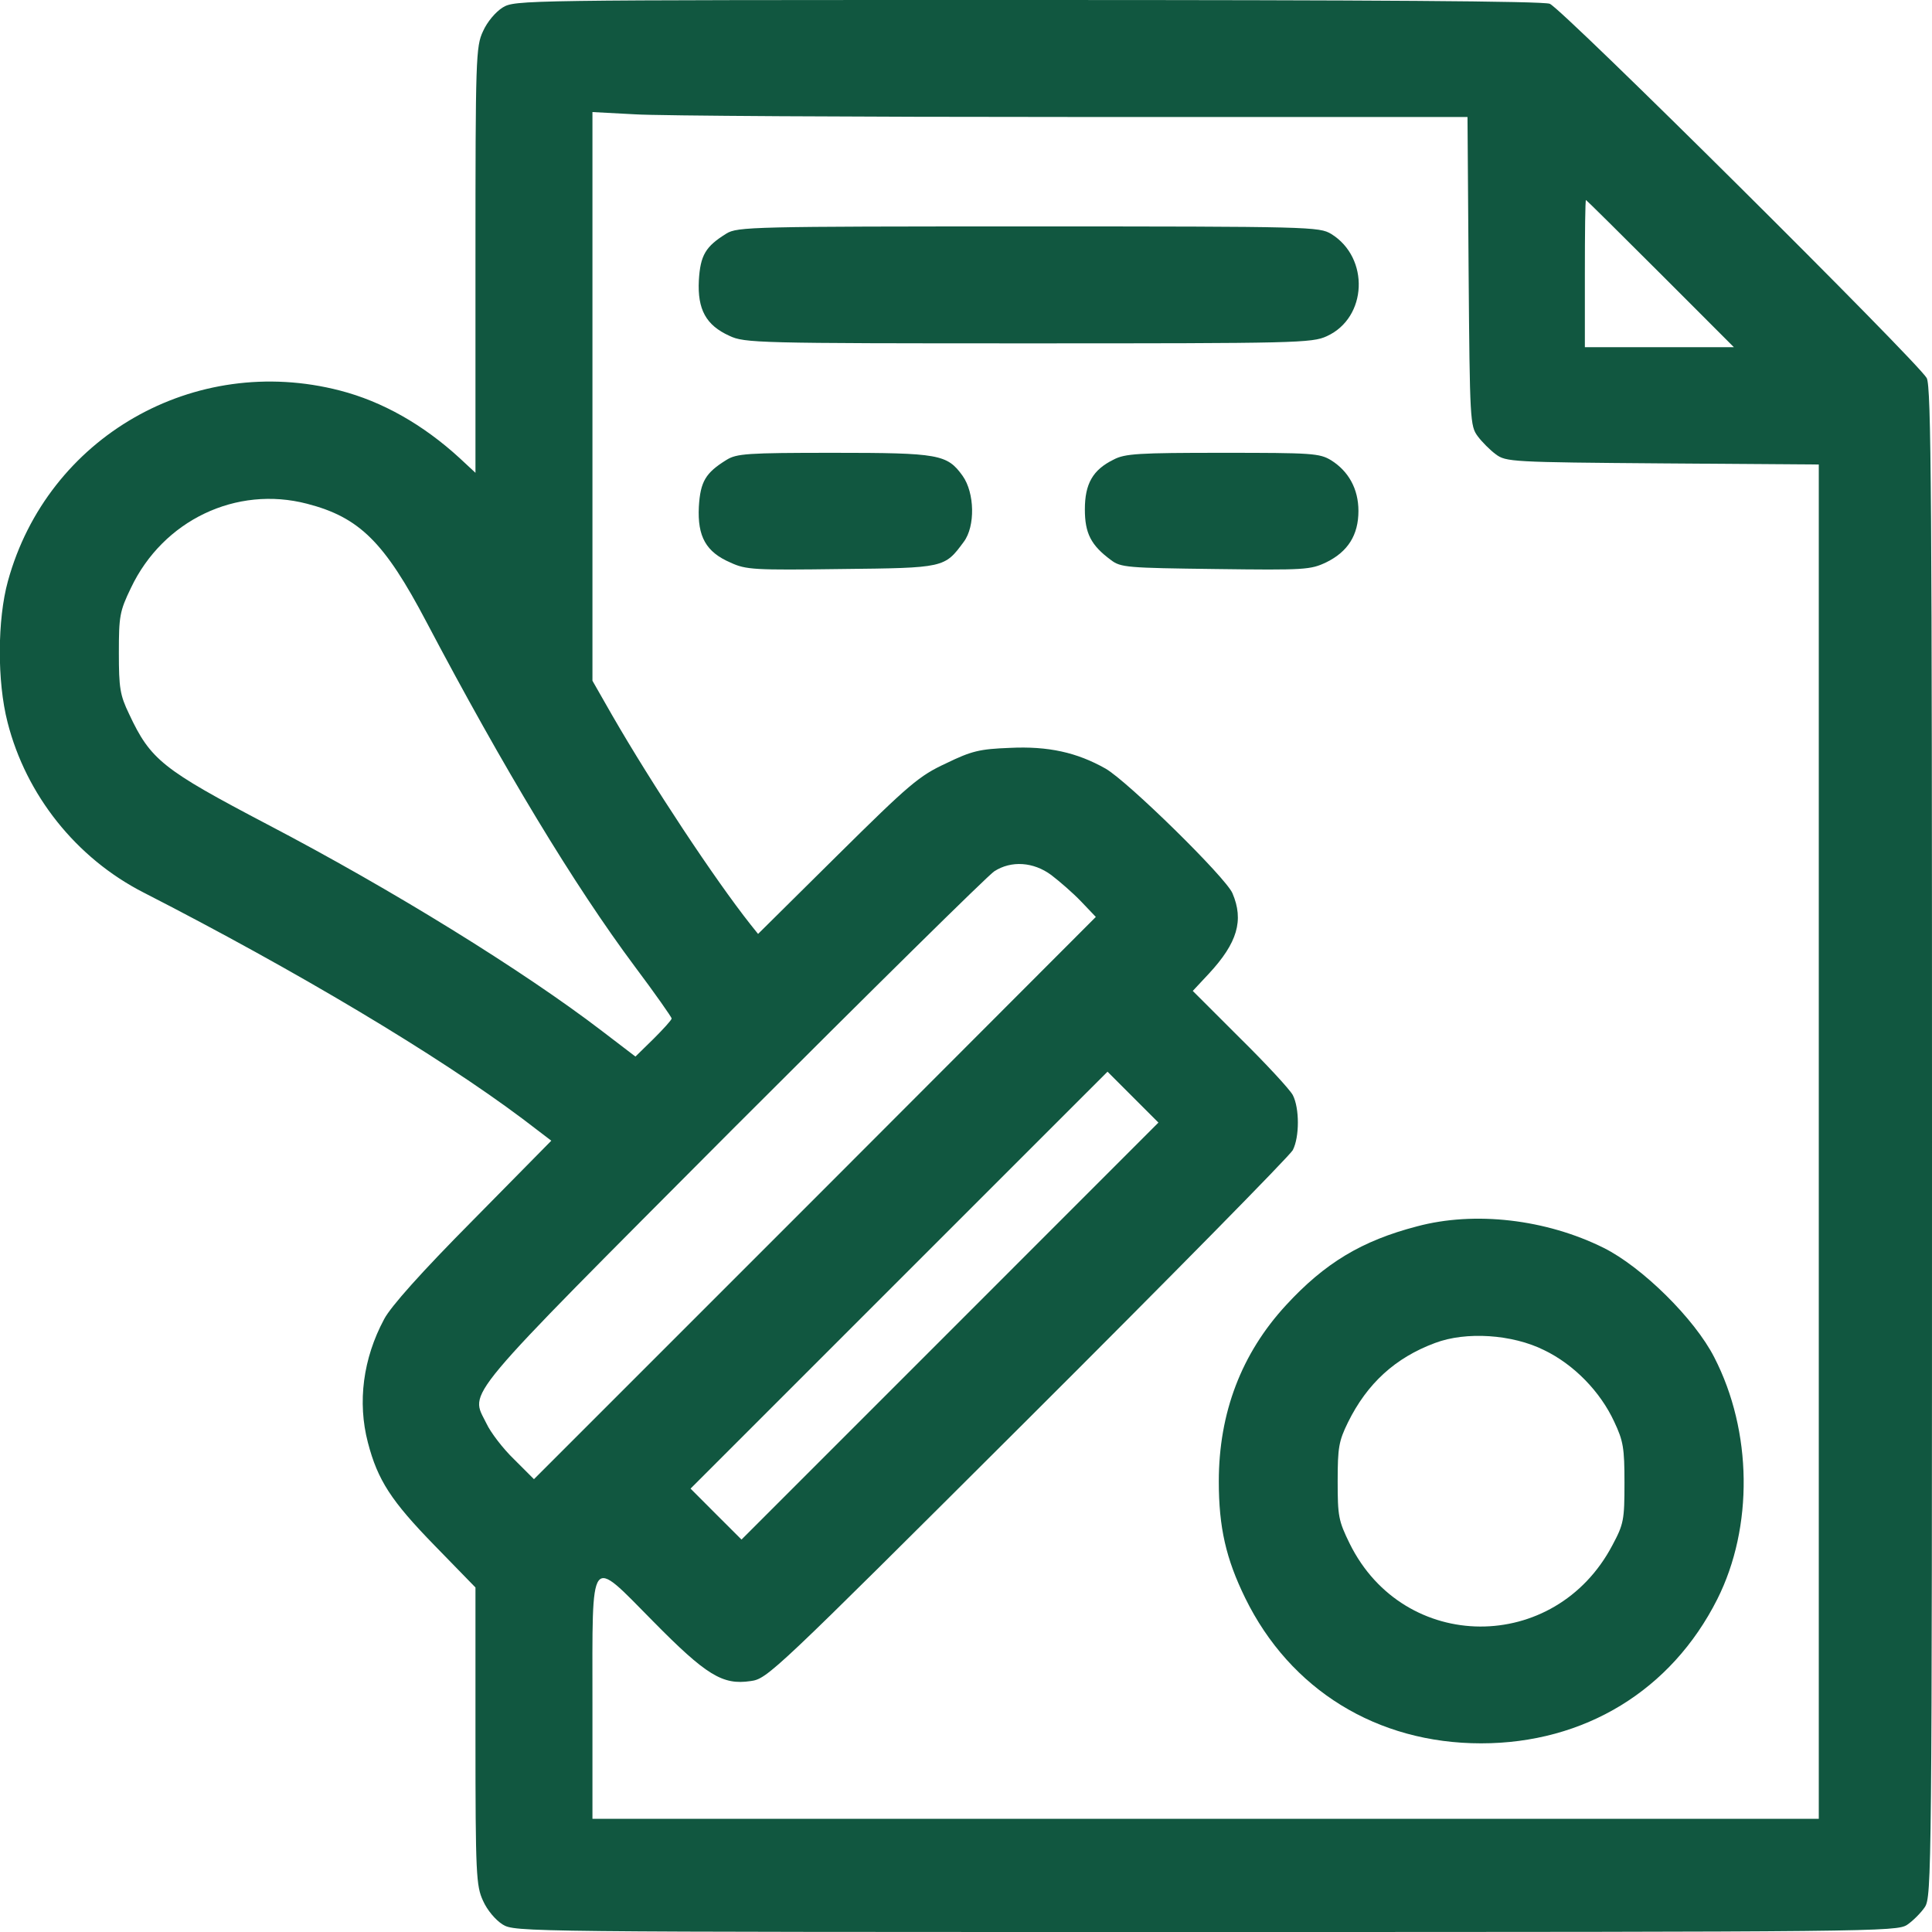 <svg width="40" height="40" viewBox="0 0 40 40" fill="none" xmlns="http://www.w3.org/2000/svg">
<g clip-path="url(#clip0_311_62)">
<path d="M10.406 0.156C10.258 0.25 10.086 0.453 10 0.648C9.852 0.961 9.844 1.203 9.844 5.383V9.789L9.516 9.484C8.758 8.789 7.914 8.312 7.039 8.086C4.023 7.305 0.984 9.047 0.164 12.031C-0.055 12.82 -0.062 14.109 0.156 14.953C0.539 16.461 1.578 17.766 2.969 18.477C6.156 20.109 9.07 21.852 10.82 23.164L11.414 23.617L9.789 25.266C8.727 26.336 8.086 27.055 7.953 27.312C7.516 28.125 7.398 29.031 7.617 29.867C7.82 30.648 8.102 31.078 8.992 31.992L9.844 32.867V35.945C9.844 38.812 9.859 39.047 10 39.352C10.086 39.547 10.258 39.75 10.406 39.844C10.664 40 10.758 40 24.961 40C38.836 40 39.266 39.992 39.484 39.852C39.602 39.773 39.773 39.602 39.852 39.484C39.992 39.266 40 38.805 40 23.648C40 10.234 39.984 8.008 39.891 7.828C39.711 7.5 32.336 0.172 32.086 0.078C31.938 0.023 28.453 0 21.266 0C10.774 0 10.664 0 10.406 0.156ZM22.203 2.422H30.383L30.406 5.617C30.43 8.711 30.438 8.82 30.594 9.031C30.68 9.148 30.852 9.32 30.969 9.406C31.18 9.562 31.289 9.57 34.422 9.594L37.656 9.617V23.633V37.656H24.961H12.266V35.25C12.266 32.117 12.188 32.219 13.516 33.562C14.625 34.688 14.961 34.891 15.539 34.805C15.891 34.758 15.984 34.664 21.273 29.391C24.234 26.438 26.703 23.93 26.766 23.812C26.906 23.539 26.906 22.945 26.766 22.672C26.703 22.555 26.211 22.023 25.672 21.492L24.695 20.516L25.031 20.156C25.617 19.523 25.758 19.055 25.516 18.492C25.375 18.164 23.352 16.18 22.891 15.914C22.297 15.578 21.703 15.445 20.906 15.484C20.281 15.508 20.117 15.547 19.586 15.805C19.031 16.062 18.828 16.234 17.336 17.711L15.695 19.336L15.539 19.141C14.797 18.203 13.5 16.242 12.672 14.805L12.266 14.094V8.211V2.32L13.149 2.367C13.625 2.398 17.703 2.422 22.203 2.422ZM34.375 5.664L35.898 7.188H34.352H32.813V5.664C32.813 4.828 32.82 4.141 32.836 4.141C32.844 4.141 33.539 4.828 34.375 5.664ZM6.359 10.43C7.445 10.711 7.961 11.227 8.828 12.875C10.43 15.914 11.883 18.32 13.141 20.008C13.563 20.57 13.906 21.062 13.906 21.086C13.906 21.117 13.734 21.305 13.531 21.508L13.156 21.875L12.461 21.344C10.828 20.094 8.109 18.414 5.539 17.07C3.367 15.93 3.117 15.734 2.672 14.781C2.484 14.391 2.461 14.242 2.461 13.516C2.461 12.758 2.477 12.656 2.711 12.172C3.375 10.773 4.891 10.047 6.359 10.43ZM21.766 18.117C21.93 18.242 22.211 18.484 22.383 18.664L22.688 18.984L16.875 24.805L11.055 30.625L10.641 30.211C10.414 29.992 10.156 29.656 10.07 29.469C9.734 28.781 9.453 29.117 15.18 23.367C18.023 20.523 20.461 18.117 20.586 18.039C20.938 17.812 21.398 17.844 21.766 18.117ZM19.672 27.555L15.352 31.875L14.828 31.352L14.297 30.82L18.609 26.508L22.93 22.188L23.453 22.711L23.984 23.242L19.672 27.555Z" fill="#115740"/>
<path d="M15.039 4.836C14.609 5.102 14.5 5.281 14.469 5.805C14.438 6.406 14.617 6.734 15.102 6.953C15.414 7.102 15.68 7.109 21.289 7.109C26.836 7.109 27.164 7.102 27.469 6.961C28.312 6.578 28.359 5.336 27.562 4.844C27.312 4.695 27.156 4.688 21.289 4.688C15.57 4.688 15.266 4.695 15.039 4.836Z" fill="#115740"/>
<path d="M15.039 9.523C14.609 9.789 14.5 9.969 14.469 10.492C14.438 11.109 14.617 11.43 15.125 11.648C15.445 11.797 15.617 11.805 17.422 11.781C19.555 11.758 19.555 11.758 19.953 11.219C20.195 10.898 20.18 10.203 19.93 9.852C19.609 9.406 19.445 9.375 17.25 9.375C15.461 9.375 15.25 9.391 15.039 9.523Z" fill="#115740"/>
<path d="M23.055 9.516C22.625 9.727 22.461 10.016 22.461 10.547C22.461 11.039 22.586 11.289 23 11.594C23.203 11.75 23.336 11.758 25.164 11.781C27.023 11.805 27.133 11.797 27.461 11.641C27.906 11.422 28.125 11.078 28.125 10.578C28.125 10.125 27.922 9.758 27.562 9.531C27.32 9.383 27.164 9.375 25.312 9.375C23.57 9.375 23.289 9.391 23.055 9.516Z" fill="#115740"/>
<path d="M29.336 25.391C28.195 25.688 27.43 26.148 26.625 27.023C25.703 28.023 25.234 29.25 25.234 30.672C25.234 31.625 25.383 32.273 25.781 33.086C26.711 34.984 28.508 36.094 30.664 36.094C32.805 36.094 34.602 35 35.555 33.109C36.305 31.617 36.281 29.633 35.492 28.102C35.086 27.305 34 26.234 33.203 25.836C32.008 25.242 30.531 25.07 29.336 25.391ZM31.969 27.953C32.586 28.25 33.133 28.812 33.422 29.438C33.609 29.836 33.633 29.977 33.633 30.703C33.633 31.469 33.617 31.555 33.383 31.992C32.195 34.25 29.07 34.234 27.945 31.961C27.711 31.484 27.695 31.391 27.695 30.664C27.695 29.969 27.719 29.836 27.906 29.453C28.305 28.641 28.891 28.109 29.711 27.805C30.352 27.562 31.312 27.625 31.969 27.953Z" fill="#115740"/>
</g>
<defs>
<clipPath id="clip0_311_62">
<rect width="40" height="40" fill="white"/>
</clipPath>
</defs>
</svg>

